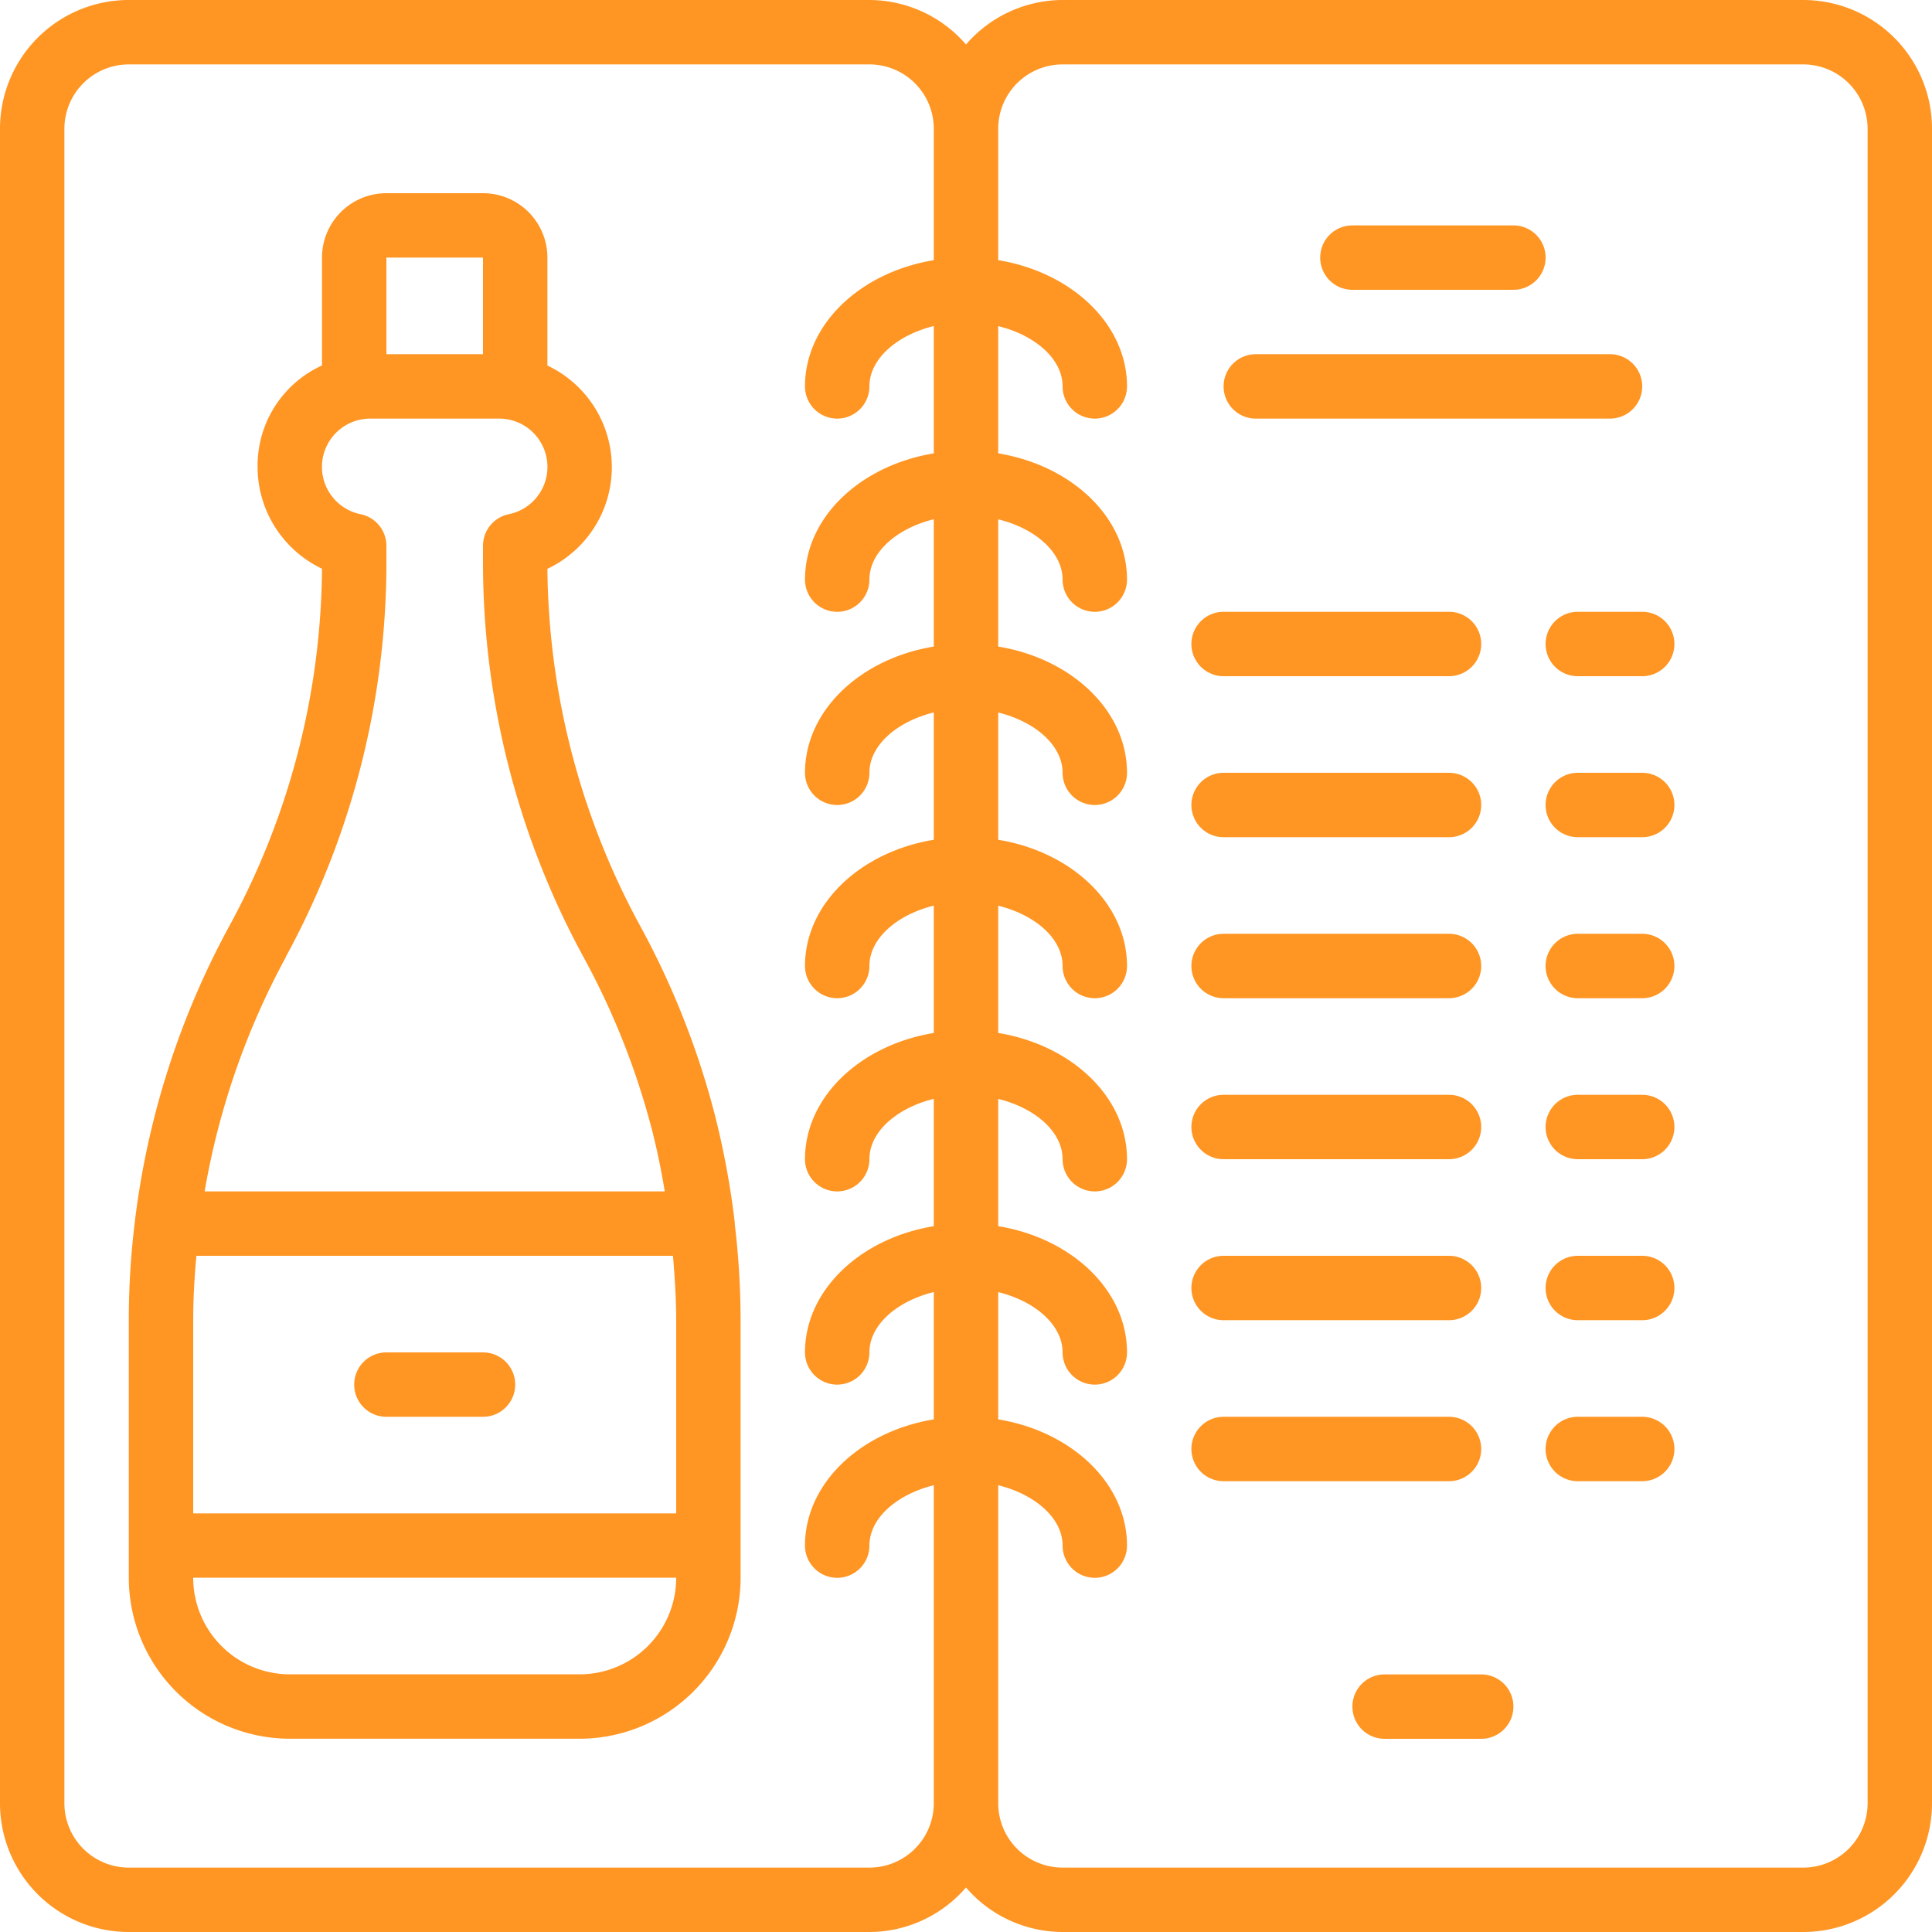 <svg width="24" height="24" viewBox="0 0 24 24" fill="none" xmlns="http://www.w3.org/2000/svg"><path d="M9.128 15.2v-.01a10.392 10.392 0 00-.242-1.317 10.245 10.245 0 00-.933-2.37A9.444 9.444 0 016.8 7.066a1.396 1.396 0 000-2.525V3.2a.8.8 0 00-.8-.8H4.8a.8.8 0 00-.8.8v1.34a1.367 1.367 0 00-.8 1.26c0 .54.312 1.032.8 1.265a9.409 9.409 0 01-1.151 4.438 10.258 10.258 0 00-1.175 3.682l-.002.013v.005a9.96 9.96 0 00-.072 1.196v3.2a2.002 2.002 0 002 2h3.6a2.002 2.002 0 002-2v-3.2a10.17 10.17 0 00-.073-1.196v-.004zM2.4 16.4c0-.268.015-.535.04-.8h5.92c.022.266.04.533.04.8v2.4h-6v-2.4zM6 3.2v1.2H4.8V3.2H6zm-2.45 8.687A10.224 10.224 0 004.8 6.99v-.21a.4.4 0 00-.32-.392A.6.6 0 014.6 5.2h1.6a.6.6 0 01.12 1.188.4.4 0 00-.32.392v.212a10.25 10.25 0 001.248 4.896c.377.689.666 1.422.86 2.182.06.24.11.486.15.73H2.542a9.435 9.435 0 011.01-2.912zm3.65 8.912H3.6a1.2 1.2 0 01-1.2-1.2h6a1.2 1.2 0 01-1.2 1.2z" fill="#FF9522"/><path d="M22.4 0h-9.2a1.59 1.59 0 00-1.2.553A1.59 1.59 0 0010.8 0H1.6A1.6 1.6 0 000 1.6v20.8A1.6 1.6 0 001.6 24h9.2a1.59 1.59 0 001.2-.553c.3.35.739.552 1.2.553h9.2a1.6 1.6 0 001.6-1.6V1.6A1.6 1.6 0 0022.4 0zM10.8 23.2H1.6a.8.8 0 01-.8-.8V1.6a.8.8 0 01.8-.8h9.2a.8.8 0 01.8.8v1.632c-.912.15-1.6.795-1.6 1.568a.4.4 0 00.8 0c0-.34.34-.636.8-.75v1.582c-.912.15-1.6.795-1.6 1.568a.4.4 0 00.8 0c0-.34.34-.636.8-.75v1.582c-.912.15-1.6.795-1.6 1.568a.4.4 0 00.8 0c0-.34.34-.636.8-.75v1.582c-.912.15-1.6.795-1.6 1.568a.4.4 0 00.8 0c0-.34.34-.636.8-.75v1.582c-.912.15-1.6.795-1.6 1.568a.4.4 0 00.8 0c0-.34.34-.636.8-.75v1.582c-.912.15-1.6.795-1.6 1.568a.4.4 0 00.8 0c0-.34.34-.636.8-.75v1.582c-.912.15-1.6.795-1.6 1.568a.4.4 0 00.8 0c0-.34.34-.636.8-.75v3.95a.8.8 0 01-.8.8zm12.4-.8a.8.8 0 01-.8.8h-9.2a.8.8 0 01-.8-.8v-3.95c.46.114.8.41.8.75a.4.4 0 00.8 0c0-.773-.688-1.419-1.6-1.568v-1.581c.46.113.8.409.8.749a.4.4 0 00.8 0c0-.773-.688-1.419-1.6-1.568v-1.581c.46.113.8.409.8.749a.4.4 0 00.8 0c0-.773-.688-1.419-1.6-1.568v-1.581c.46.113.8.409.8.749a.4.4 0 00.8 0c0-.773-.688-1.419-1.6-1.568V8.851c.46.113.8.409.8.749a.4.4 0 00.8 0c0-.773-.688-1.419-1.6-1.568V6.451c.46.113.8.409.8.749a.4.4 0 00.8 0c0-.773-.688-1.419-1.6-1.568V4.051c.46.113.8.409.8.749a.4.4 0 00.8 0c0-.773-.688-1.419-1.6-1.568V1.6a.8.8 0 01.8-.8h9.2a.8.8 0 01.8.8v20.8z" fill="#FF9522"/><path d="M6 16.8H4.8a.4.4 0 000 .8H6a.4.4 0 000-.8zm14.4-9.2h-.8a.4.4 0 000 .8h.8a.4.4 0 000-.8zm-5.2.8H18a.4.4 0 000-.8h-2.8a.4.4 0 000 .8zm5.2 1.2h-.8a.4.4 0 000 .8h.8a.4.4 0 000-.8zm-5.2.8H18a.4.4 0 000-.8h-2.8a.4.4 0 000 .8zm5.2 1.2h-.8a.4.4 0 000 .8h.8a.4.4 0 000-.8zm-5.2.8H18a.4.4 0 000-.8h-2.8a.4.4 0 000 .8zm5.2 1.2h-.8a.4.4 0 000 .8h.8a.4.4 0 000-.8zm-5.2.8H18a.4.4 0 000-.8h-2.8a.4.4 0 000 .8zm5.2 1.2h-.8a.4.4 0 000 .8h.8a.4.4 0 000-.8zm-5.2.8H18a.4.4 0 000-.8h-2.8a.4.4 0 000 .8zm5.2 1.2h-.8a.4.4 0 000 .8h.8a.4.4 0 000-.8zm-2 .4a.4.4 0 00-.4-.4h-2.8a.4.4 0 000 .8H18a.4.4 0 00.4-.4zm0 2.8h-1.2a.4.4 0 000 .8h1.2a.4.4 0 000-.8zM16.8 3.6h2a.4.4 0 000-.8h-2a.4.4 0 000 .8zm-1.2 1.6H20a.4.4 0 000-.8h-4.4a.4.4 0 000 .8z" fill="#FF9522"/></svg>